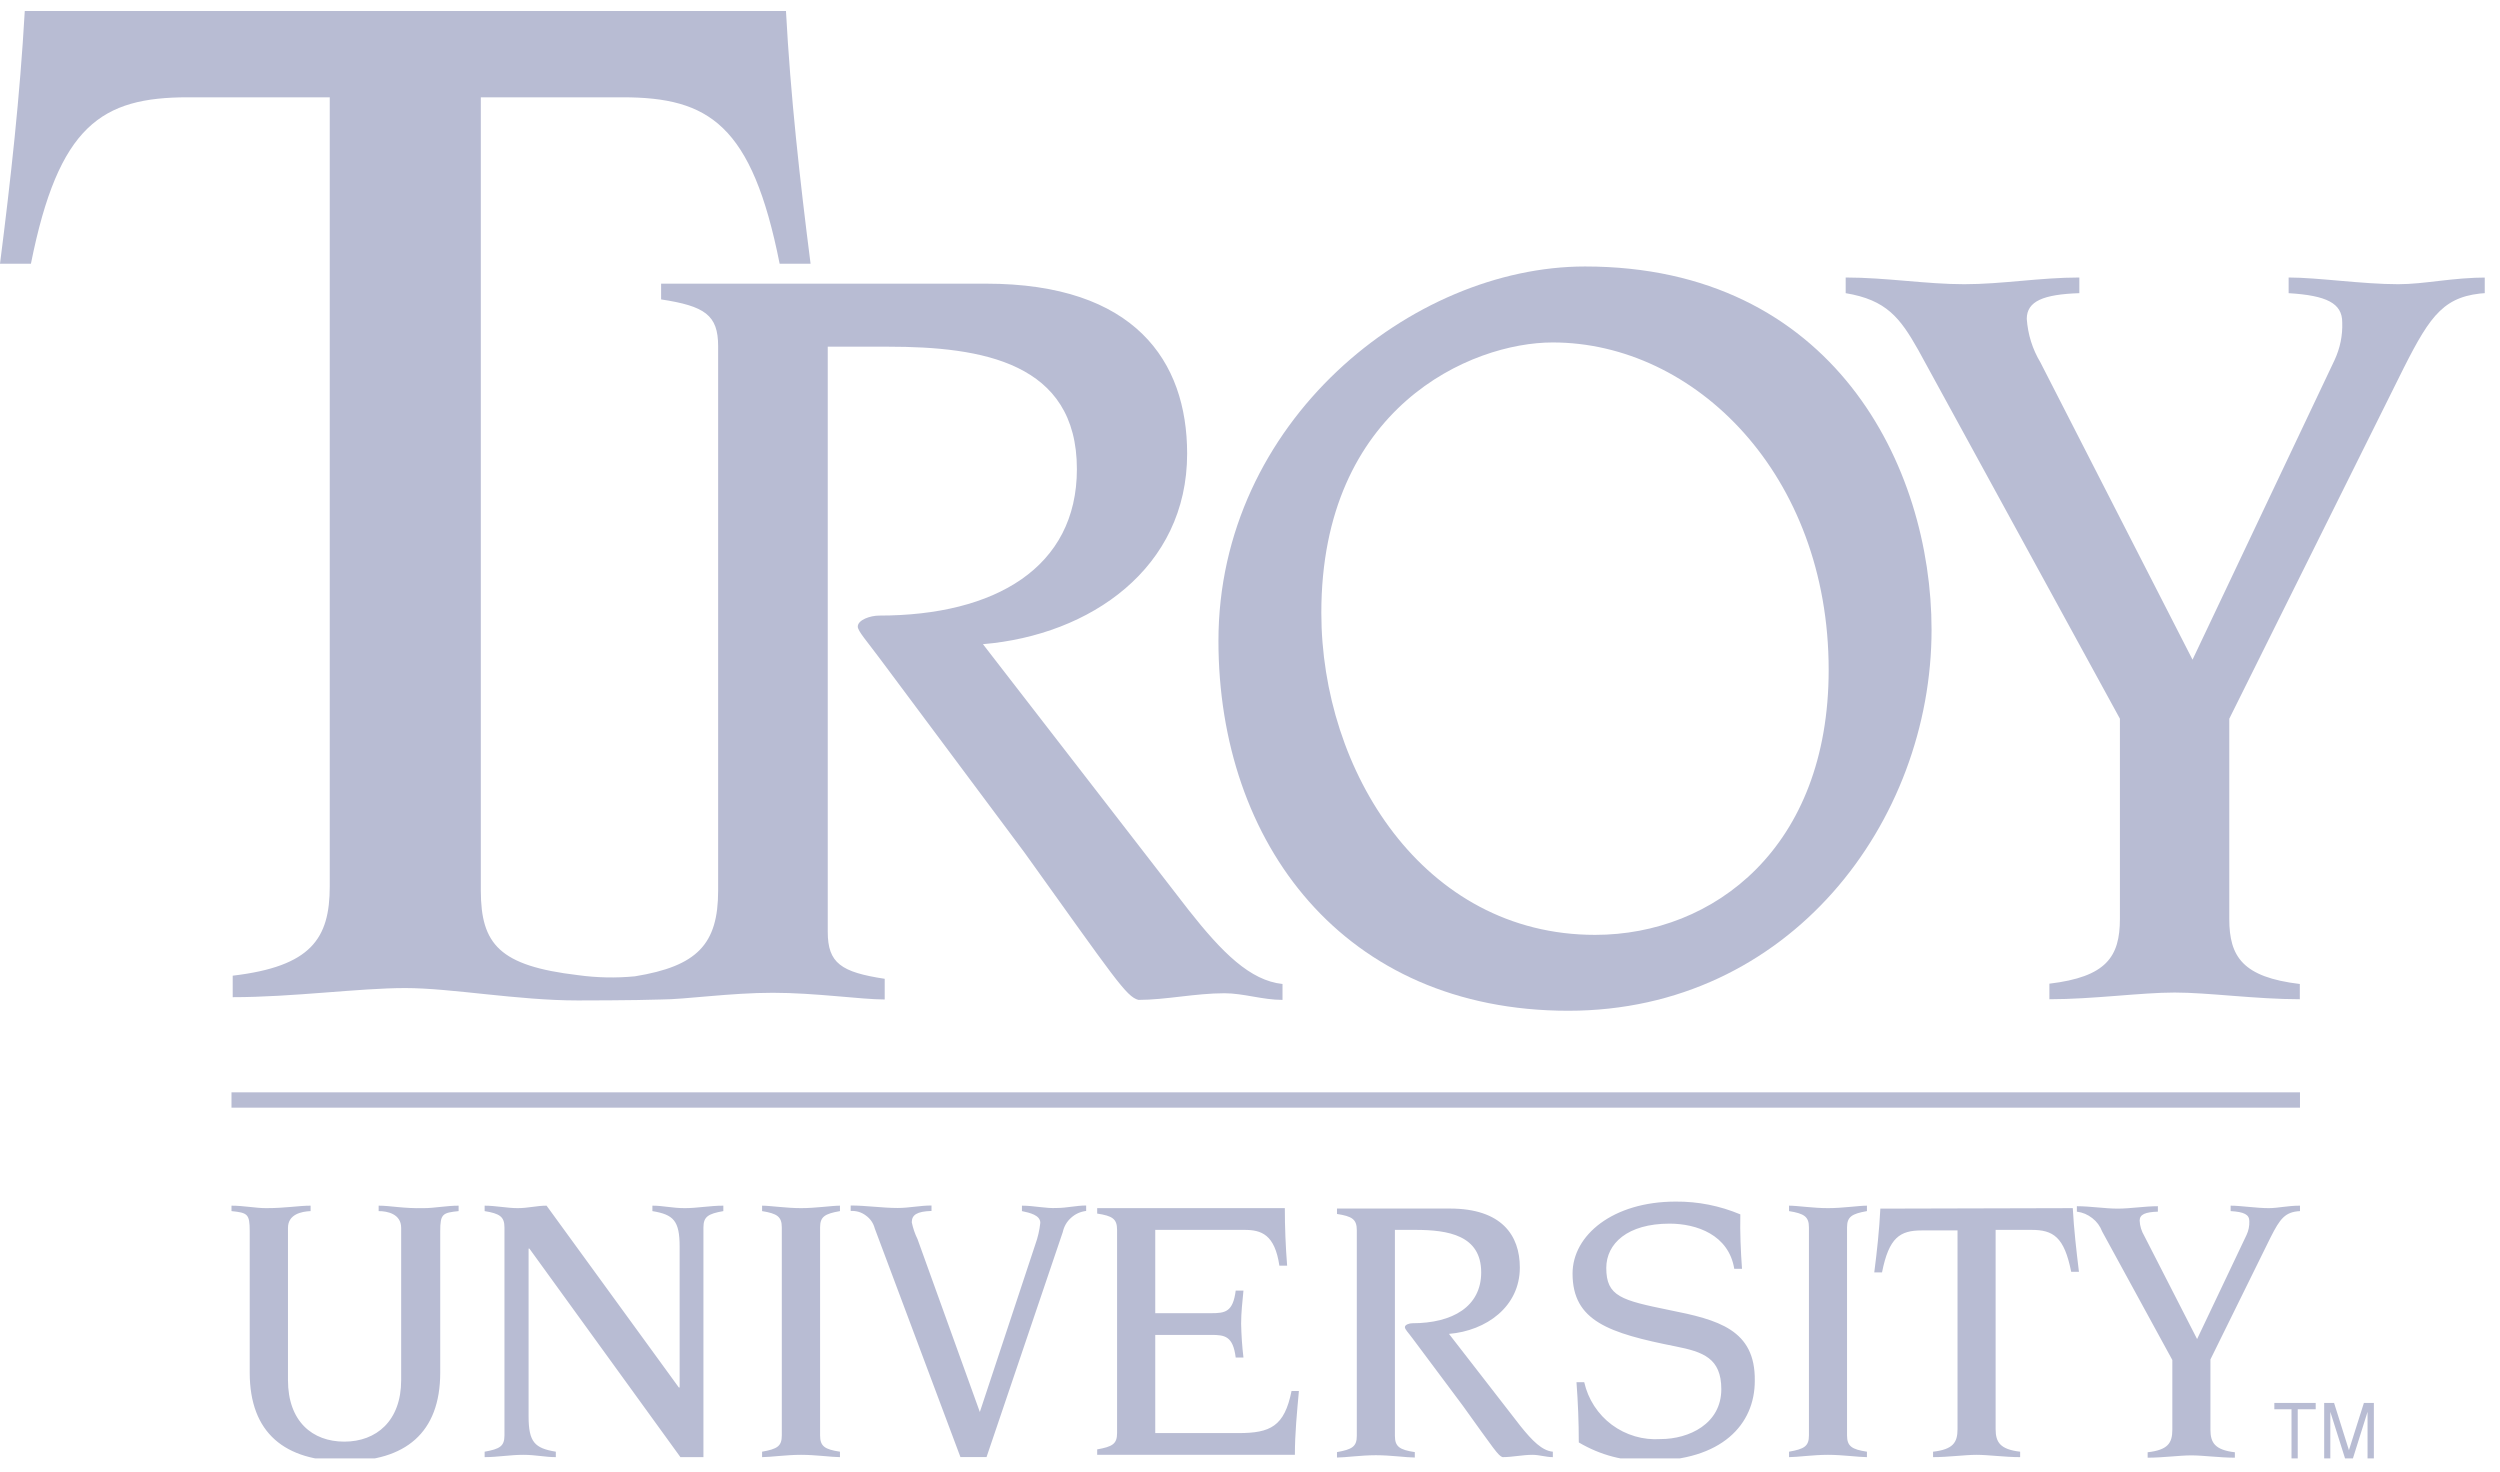 <svg xmlns="http://www.w3.org/2000/svg" xmlns:xlink="http://www.w3.org/1999/xlink" width="163" zoomAndPan="magnify" viewBox="0 0 122.25 72" height="96" preserveAspectRatio="xMidYMid meet" version="1.0"><defs><clipPath id="23465904ea"><path d="M 11 13 L 113 13 L 113 71.316 L 11 71.316 Z M 11 13 " clip-rule="nonzero"/></clipPath><clipPath id="996cf027f4"><path d="M 0 0.5 L 121.504 0.5 L 121.504 71.316 L 0 71.316 Z M 0 0.5 " clip-rule="nonzero"/></clipPath></defs><g clip-path="url(#23465904ea)"><path fill="#b8bcd3" d="M 11.32 53.414 L 112.469 53.414 L 112.469 54.164 L 11.32 54.164 Z M 18.516 58.957 L 18.516 59.223 C 18.934 59.223 19.617 59.355 19.617 60.043 L 19.617 67.488 C 19.617 69.484 18.402 70.496 16.836 70.496 C 15.273 70.496 14.082 69.504 14.082 67.488 L 14.082 60.043 C 14.082 59.375 14.746 59.242 15.188 59.223 L 15.188 58.957 C 14.594 58.957 13.98 59.078 13.012 59.078 C 12.496 59.078 11.914 58.957 11.32 58.957 L 11.32 59.223 C 12.098 59.305 12.211 59.355 12.211 60.195 L 12.211 67.121 C 12.211 70.078 13.93 71.449 16.871 71.449 C 19.812 71.449 21.527 70.078 21.527 67.121 L 21.527 60.195 C 21.527 59.355 21.648 59.305 22.426 59.223 L 22.426 58.957 C 21.836 58.957 21.242 59.078 20.73 59.078 C 19.711 59.102 19.105 58.957 18.516 58.957 Z M 31.902 58.957 L 31.902 59.223 C 32.93 59.395 33.234 59.684 33.234 60.961 L 33.234 67.848 L 33.195 67.848 L 26.727 58.957 C 26.246 58.957 25.828 59.078 25.316 59.078 C 24.801 59.078 24.23 58.957 23.699 58.957 L 23.699 59.223 C 24.438 59.344 24.668 59.496 24.668 60.023 L 24.668 70.191 C 24.668 70.723 24.438 70.855 23.699 70.988 L 23.699 71.254 C 24.324 71.254 24.957 71.141 25.582 71.141 C 26.207 71.141 26.645 71.254 27.18 71.254 L 27.18 70.988 C 26.152 70.816 25.848 70.531 25.848 69.254 L 25.848 61.055 L 25.887 61.055 L 33.273 71.254 L 34.398 71.254 L 34.398 60.023 C 34.398 59.496 34.625 59.355 35.371 59.223 L 35.371 58.957 C 34.707 58.957 34.113 59.078 33.488 59.078 C 32.863 59.078 32.438 58.957 31.902 58.957 Z M 37.266 58.957 L 37.266 59.223 C 38.008 59.344 38.23 59.496 38.23 60.023 L 38.23 70.191 C 38.23 70.723 38.008 70.855 37.266 70.988 L 37.266 71.254 C 37.668 71.254 38.445 71.141 39.172 71.141 C 39.895 71.141 40.676 71.254 41.074 71.254 L 41.074 70.988 C 40.328 70.875 40.102 70.723 40.102 70.191 L 40.102 60.023 C 40.102 59.496 40.328 59.355 41.074 59.223 L 41.074 58.957 C 40.676 58.957 39.891 59.078 39.172 59.078 C 38.453 59.078 37.648 58.957 37.266 58.957 Z M 49.973 58.957 L 49.973 59.223 C 50.355 59.305 50.871 59.418 50.871 59.797 C 50.832 60.16 50.75 60.516 50.625 60.859 L 47.914 69.047 L 44.867 60.594 C 44.738 60.332 44.645 60.055 44.586 59.77 C 44.586 59.41 44.832 59.238 45.551 59.215 L 45.551 58.949 C 44.988 58.949 44.453 59.07 43.902 59.07 C 43.137 59.07 42.359 58.949 41.598 58.949 L 41.598 59.215 C 41.871 59.203 42.121 59.273 42.34 59.438 C 42.562 59.598 42.707 59.809 42.777 60.074 L 46.965 71.25 L 48.242 71.25 L 51.969 60.25 C 52.031 59.973 52.164 59.738 52.375 59.551 C 52.586 59.359 52.832 59.25 53.113 59.215 L 53.113 58.949 C 52.633 58.949 52.16 59.07 51.688 59.07 C 51.137 59.102 50.578 58.957 49.973 58.957 Z M 60.559 70.078 L 56.492 70.078 L 56.492 65.277 L 59.227 65.277 C 59.895 65.277 60.293 65.332 60.426 66.383 L 60.805 66.383 C 60.738 65.832 60.703 65.281 60.691 64.727 C 60.691 64.176 60.754 63.66 60.805 63.109 L 60.426 63.109 C 60.293 64.156 59.914 64.215 59.227 64.215 L 56.492 64.215 L 56.492 60.141 L 60.852 60.141 C 61.684 60.141 62.336 60.367 62.562 61.891 L 62.941 61.891 C 62.867 60.961 62.828 60.008 62.828 59.078 L 53.652 59.078 L 53.652 59.344 C 54.398 59.457 54.625 59.602 54.625 60.141 L 54.625 70.078 C 54.625 70.609 54.398 70.742 53.652 70.875 L 53.652 71.141 L 63.32 71.141 C 63.32 70.098 63.422 69.066 63.516 68.02 L 63.156 68.02 C 62.809 69.75 62.125 70.078 60.559 70.078 Z M 74.363 69.75 L 70.855 65.227 C 72.684 65.074 74.32 63.895 74.32 61.984 C 74.32 60.406 73.43 59.098 70.895 59.098 L 65.379 59.098 L 65.379 59.363 C 66.117 59.477 66.348 59.621 66.348 60.16 L 66.348 70.211 C 66.348 70.742 66.117 70.875 65.379 71.008 L 65.379 71.273 C 65.777 71.273 66.555 71.16 67.281 71.16 C 68.008 71.16 68.785 71.273 69.184 71.273 L 69.184 71.008 C 68.438 70.895 68.211 70.742 68.211 70.211 L 68.211 60.141 L 69.211 60.141 C 70.816 60.141 72.43 60.406 72.43 62.219 C 72.43 63.887 71.039 64.707 69.059 64.707 C 68.91 64.707 68.699 64.781 68.699 64.895 C 68.699 65.008 68.852 65.145 69.078 65.453 L 71.531 68.738 C 73.078 70.891 73.27 71.195 73.477 71.254 C 73.957 71.254 74.449 71.141 74.941 71.141 C 75.266 71.141 75.605 71.254 75.934 71.254 L 75.934 70.988 C 75.406 70.938 74.934 70.457 74.363 69.75 Z M 81.629 64.062 C 79.285 63.582 78.547 63.395 78.547 62.004 C 78.547 60.809 79.586 59.836 81.641 59.836 C 82.973 59.836 84.535 60.387 84.805 62.043 L 85.184 62.043 C 85.121 61.168 85.082 60.273 85.102 59.383 C 84.09 58.961 83.039 58.75 81.941 58.758 C 78.879 58.758 76.898 60.395 76.898 62.277 C 76.898 64.602 78.676 65.191 81.941 65.84 C 83.273 66.105 84.172 66.41 84.172 67.93 C 84.172 69.625 82.594 70.371 81.203 70.371 C 80.777 70.398 80.359 70.355 79.949 70.234 C 79.539 70.113 79.164 69.926 78.82 69.672 C 78.477 69.418 78.191 69.109 77.957 68.75 C 77.727 68.395 77.562 68.004 77.469 67.59 L 77.09 67.59 C 77.164 68.578 77.203 69.543 77.203 70.535 C 78.27 71.164 79.426 71.465 80.664 71.434 C 84.211 71.434 85.809 69.645 85.809 67.527 C 85.848 65.012 84.004 64.535 81.629 64.062 Z M 87.484 58.957 L 87.484 59.223 C 88.23 59.344 88.457 59.496 88.457 60.023 L 88.457 70.191 C 88.457 70.723 88.23 70.855 87.484 70.988 L 87.484 71.254 C 87.883 71.254 88.668 71.141 89.387 71.141 C 90.105 71.141 90.891 71.254 91.293 71.254 L 91.293 70.988 C 90.555 70.875 90.32 70.723 90.32 70.191 L 90.32 60.023 C 90.32 59.496 90.555 59.355 91.293 59.223 L 91.293 58.957 C 90.891 58.957 90.113 59.078 89.387 59.078 C 88.664 59.078 87.883 58.957 87.484 58.957 Z M 91.949 59.102 C 91.898 60.148 91.785 61.18 91.652 62.219 L 92.031 62.219 C 92.371 60.508 92.91 60.168 93.973 60.168 L 95.723 60.168 L 95.723 69.883 C 95.723 70.551 95.496 70.875 94.527 70.988 L 94.527 71.254 C 95.27 71.254 96.09 71.141 96.656 71.141 C 97.223 71.141 98.047 71.254 98.785 71.254 L 98.785 70.988 C 97.812 70.875 97.586 70.531 97.586 69.883 L 97.586 60.141 L 99.336 60.141 C 100.402 60.141 100.941 60.48 101.281 62.191 L 101.66 62.191 C 101.535 61.152 101.414 60.121 101.359 59.078 Z M 111.035 60.5 C 111.496 59.59 111.742 59.262 112.469 59.223 L 112.469 58.957 C 111.855 58.957 111.402 59.078 110.941 59.078 C 110.332 59.078 109.574 58.957 109.078 58.957 L 109.078 59.223 C 109.746 59.262 109.992 59.395 109.992 59.715 C 110 59.949 109.957 60.172 109.859 60.383 L 107.438 65.48 L 104.855 60.434 C 104.719 60.203 104.641 59.957 104.629 59.688 C 104.629 59.383 104.906 59.27 105.52 59.25 L 105.52 58.984 C 104.855 58.984 104.188 59.102 103.555 59.102 C 102.926 59.102 102.227 58.984 101.559 58.984 L 101.559 59.25 C 101.84 59.285 102.09 59.391 102.312 59.566 C 102.535 59.738 102.695 59.957 102.797 60.223 L 106.227 66.504 L 106.227 69.91 C 106.227 70.578 106 70.902 105.02 71.016 L 105.02 71.281 C 105.766 71.281 106.586 71.168 107.156 71.168 C 107.73 71.168 108.547 71.281 109.285 71.281 L 109.285 71.016 C 108.316 70.902 108.09 70.555 108.09 69.91 L 108.09 66.477 Z M 76.691 49.426 C 87.512 49.426 94.453 40.191 94.453 30.793 C 94.453 22.809 89.641 13.031 77.508 13.031 C 69.039 13.031 59.582 20.625 59.582 31.34 C 59.582 41.227 65.703 49.426 76.691 49.426 Z M 75.926 16.746 C 82.867 16.746 89.422 23.195 89.422 32.758 C 89.422 41.449 83.797 45.715 78 45.715 C 69.582 45.715 64.613 37.676 64.613 29.969 C 64.613 19.914 71.934 16.746 75.926 16.746 Z M 75.926 16.746 " fill-opacity="1" fill-rule="nonzero"/></g><g clip-path="url(#996cf027f4)"><path fill="#b8bcd3" d="M 117.273 13.898 C 115.523 13.898 113.332 13.57 111.914 13.57 L 111.914 14.336 C 113.773 14.449 114.535 14.828 114.535 15.762 C 114.559 16.41 114.43 17.027 114.156 17.617 L 107.215 32.258 L 99.777 17.723 C 99.383 17.066 99.164 16.355 99.109 15.594 C 99.109 14.723 99.93 14.395 101.68 14.336 L 101.68 13.57 C 99.762 13.57 97.906 13.898 96.051 13.898 C 94.191 13.898 92.223 13.57 90.254 13.57 L 90.254 14.336 C 92.25 14.668 92.914 15.539 93.809 17.125 L 103.664 35.145 L 103.664 44.93 C 103.664 46.793 102.996 47.77 100.215 48.102 L 100.215 48.863 C 102.352 48.863 104.699 48.535 106.34 48.535 C 107.977 48.535 110.332 48.863 112.461 48.863 L 112.461 48.117 C 109.672 47.785 109.012 46.785 109.012 44.941 L 109.012 35.145 L 117.547 17.984 C 118.875 15.359 119.543 14.438 121.645 14.324 L 121.645 13.57 C 119.895 13.57 118.582 13.898 117.273 13.898 Z M 16.125 43.34 C 16.125 45.898 15.219 47.258 11.379 47.711 L 11.379 48.762 C 14.316 48.762 17.562 48.316 19.816 48.316 C 22.074 48.316 25.309 48.922 28.25 48.922 C 28.25 48.922 31.031 48.922 32.336 48.875 C 33.48 48.875 35.715 48.547 37.793 48.547 C 39.871 48.547 42.113 48.875 43.262 48.875 L 43.262 47.863 C 41.129 47.539 40.477 47.098 40.477 45.566 L 40.477 16.953 L 43.422 16.953 C 48.016 16.953 52.66 17.715 52.66 22.941 C 52.66 27.746 48.668 30.102 42.992 30.102 C 42.551 30.102 41.945 30.316 41.945 30.641 C 41.945 30.859 42.391 31.352 43.043 32.23 L 50.09 41.68 C 54.523 47.863 55.07 48.734 55.668 48.895 C 57 48.895 58.457 48.57 59.875 48.57 C 60.805 48.57 61.738 48.895 62.715 48.895 L 62.715 48.117 C 61.133 47.949 59.766 46.586 58.129 44.508 L 48.066 31.5 C 53.32 31.059 58.051 27.777 58.051 22.184 C 58.051 17.645 55.48 13.871 48.215 13.871 L 32.328 13.871 L 32.328 14.641 C 34.465 14.969 35.117 15.402 35.117 16.93 L 35.117 43.551 C 35.117 46.172 34.098 47.246 31.047 47.742 C 30.113 47.832 29.184 47.812 28.258 47.684 C 24.418 47.23 23.52 46.172 23.512 43.559 L 23.512 4.758 L 30.445 4.758 C 34.664 4.758 36.773 6.09 38.125 12.898 L 39.637 12.898 C 39.109 8.754 38.656 4.688 38.434 0.539 L 1.211 0.539 C 0.977 4.688 0.527 8.754 0 12.898 L 1.512 12.898 C 2.863 6.117 4.973 4.758 9.191 4.758 L 16.125 4.758 Z M 111.215 68.914 L 112.055 68.914 L 112.055 71.449 L 112.359 71.449 L 112.359 68.914 L 113.238 68.914 L 113.238 68.605 L 111.215 68.605 Z M 114.863 70.914 L 114.137 68.605 L 113.652 68.605 L 113.652 71.449 L 113.953 71.449 L 113.953 69.039 L 114.715 71.449 L 115.016 71.449 L 115.773 69.039 L 115.773 71.449 L 116.082 71.449 L 116.082 68.605 L 115.594 68.605 Z M 114.863 70.914 " fill-opacity="1" fill-rule="nonzero"/></g></svg>